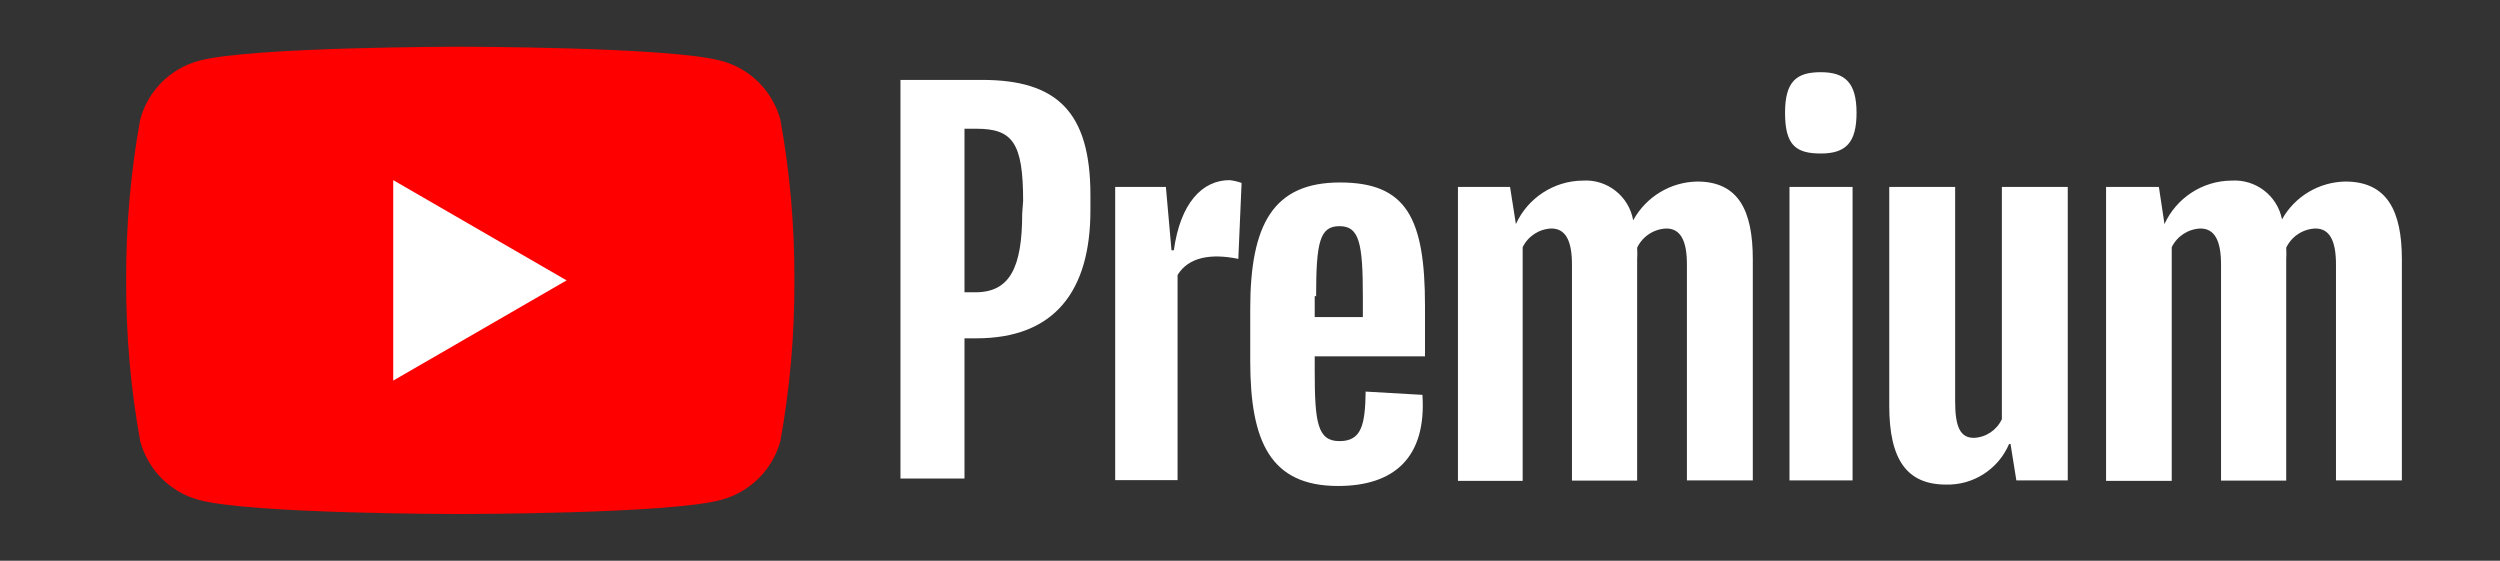 <svg width="107" height="24" viewBox="0 0 107 24" fill="none" xmlns="http://www.w3.org/2000/svg">
<rect x="0" y="0" width="107" height="24" fill="#333333" stroke="none"/>
<path d="M33.4 5.12C33.06 3.88 32.09 2.92 30.85 2.6C28.62 2 19.68 2 19.68 2C19.68 2 10.75 2 8.52 2.6C7.29 2.93 6.33 3.89 6 5.12C5.59 7.39 5.39 9.69 5.4 12C5.39 14.31 5.59 16.61 6 18.88C6.33 20.11 7.29 21.07 8.52 21.4C10.75 22 19.68 22 19.68 22C19.68 22 28.61 22 30.84 21.4C32.08 21.08 33.06 20.12 33.4 18.88C33.81 16.61 34.01 14.31 34 12C34.01 9.69 33.81 7.39 33.4 5.12Z" fill="#FF0000"/>
<path d="M16.83 16.29L24.25 12L16.83 7.71V16.29Z" fill="white"/>
<path d="M46.67 8.35V9C46.67 12.45 45.14 14.48 41.79 14.48H41.28V20.48H38.54V3.42H42.03C45.22 3.42 46.67 4.77 46.67 8.35ZM43.79 8.6C43.79 6.11 43.34 5.51 41.79 5.51H41.28V12.51H41.75C43.22 12.51 43.75 11.45 43.75 9.14L43.79 8.6Z" fill="white"/>
<path d="M53.14 7.83L53 11.08C51.83 10.84 50.87 11 50.4 11.77V20.55H47.73V8H49.9L50.14 10.71H50.24C50.52 8.71 51.44 7.71 52.63 7.71C52.8 7.73 52.98 7.77 53.14 7.83Z" fill="white"/>
<path d="M56.27 15.25V15.88C56.27 18.09 56.39 18.88 57.33 18.88C58.27 18.88 58.43 18.19 58.45 16.76L60.88 16.9C61.06 19.6 59.65 20.8 57.27 20.8C54.37 20.8 53.51 18.9 53.51 15.45V13.22C53.51 9.58 54.51 7.81 57.35 7.81C60.19 7.81 60.99 9.32 60.99 13.1V15.25H56.27ZM56.27 12.67V13.57H58.33V12.68C58.33 10.38 58.17 9.68 57.33 9.68C56.49 9.68 56.33 10.35 56.33 12.68L56.27 12.67Z" fill="white"/>
<path d="M75.02 11.1V20.56H72.2V11.31C72.2 10.31 71.93 9.78 71.32 9.78C70.78 9.8 70.3 10.12 70.07 10.6C70.08 10.77 70.08 10.94 70.07 11.11V20.57H67.28V11.31C67.28 10.31 67.01 9.78 66.4 9.78C65.87 9.8 65.4 10.11 65.17 10.58V20.58H62.4V8H64.63L64.88 9.59C65.39 8.47 66.51 7.74 67.74 7.73C68.79 7.66 69.72 8.4 69.9 9.43C70.45 8.42 71.51 7.78 72.66 7.77C74.4 7.78 75.02 9 75.02 11.1Z" fill="white"/>
<path d="M76.4 4.83C76.4 3.48 76.89 3.09 77.93 3.09C78.97 3.09 79.46 3.54 79.46 4.83C79.46 6.12 78.99 6.57 77.93 6.57C76.87 6.57 76.4 6.22 76.4 4.83ZM76.59 8H79.29V20.56H76.59V8Z" fill="white"/>
<path d="M88.5 8V20.56H86.3L86.05 19H85.99C85.53 20.08 84.46 20.77 83.29 20.74C81.62 20.74 80.86 19.68 80.86 17.37V8H83.68V17.19C83.68 18.29 83.91 18.74 84.48 18.74C85 18.72 85.46 18.41 85.68 17.94V8H88.5Z" fill="white"/>
<path d="M102.8 11.1V20.56H99.98V11.31C99.98 10.31 99.71 9.78 99.1 9.78C98.56 9.8 98.08 10.12 97.85 10.6C97.86 10.77 97.86 10.94 97.85 11.11V20.57H95.06V11.31C95.06 10.31 94.79 9.78 94.18 9.78C93.65 9.8 93.18 10.11 92.95 10.58V20.58H90.14V8H92.4L92.64 9.59C93.15 8.47 94.27 7.74 95.5 7.73C96.54 7.66 97.47 8.37 97.67 9.39C98.22 8.4 99.27 7.78 100.4 7.77C102.15 7.78 102.8 9 102.8 11.1Z" fill="white"/>
</svg>
